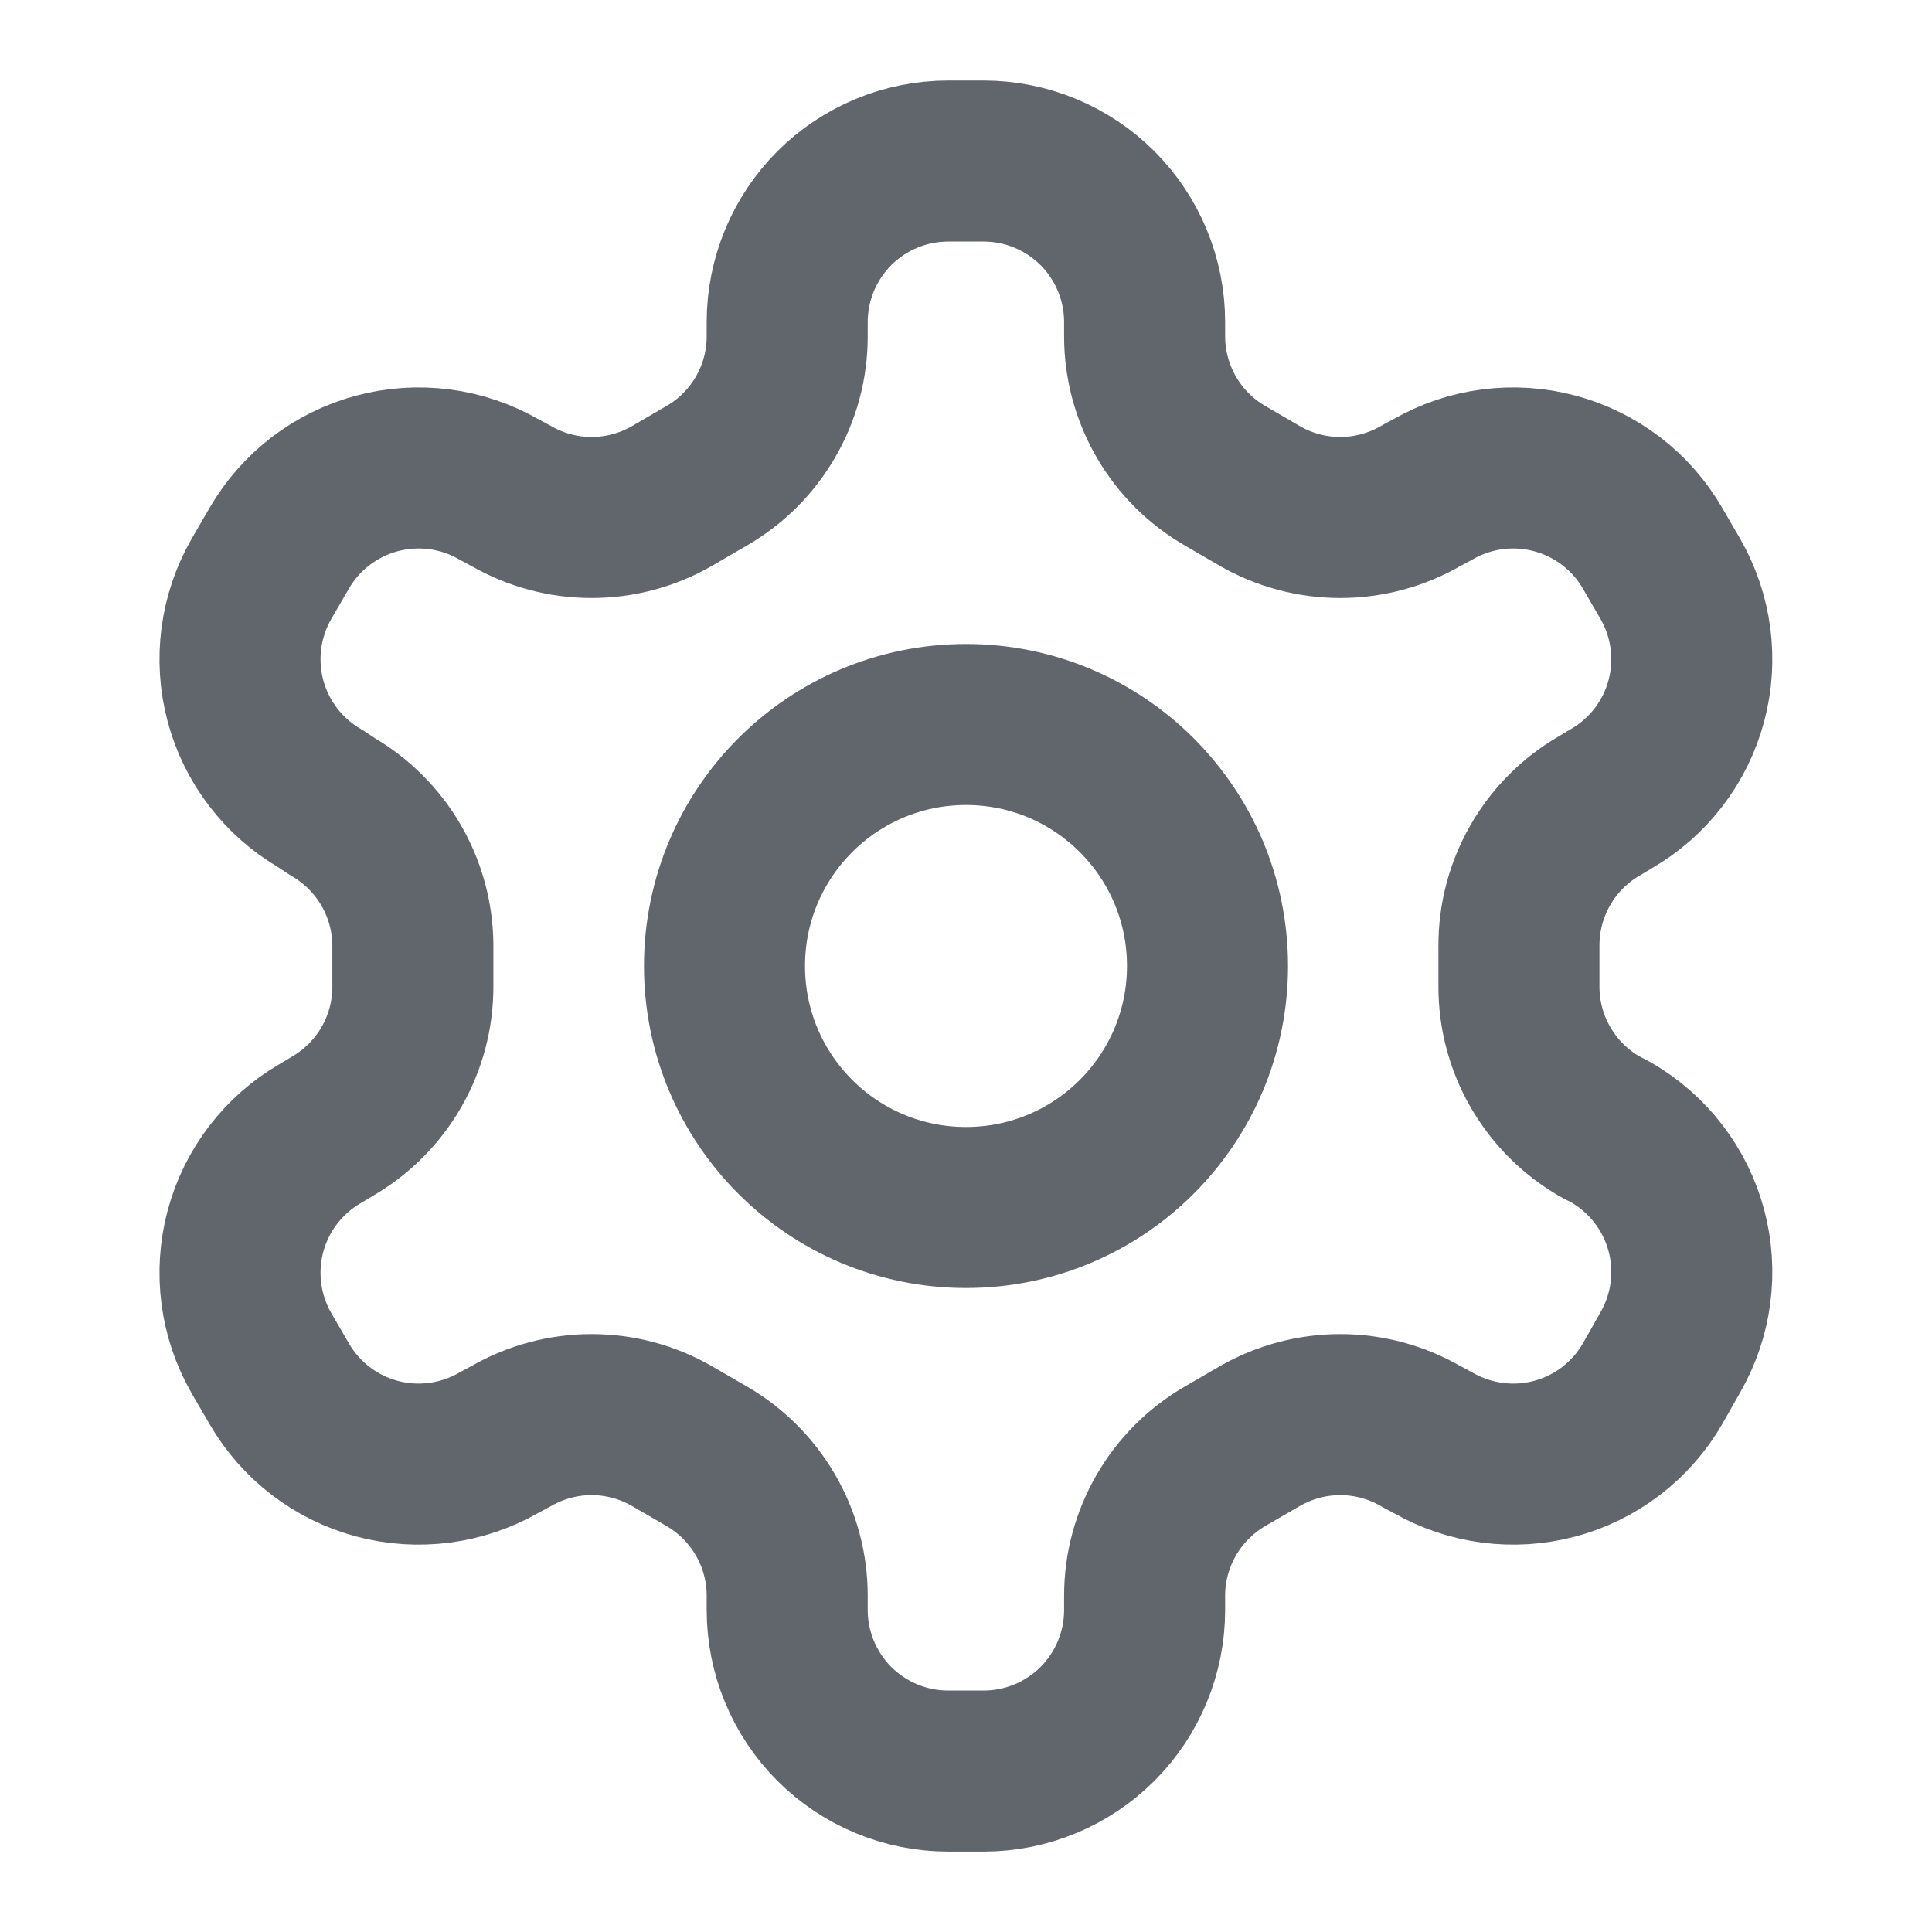<svg width="20" height="20" viewBox="0 0 20 20" fill="none" xmlns="http://www.w3.org/2000/svg">
<path d="M10.182 1.667H9.816C9.374 1.667 8.95 1.843 8.637 2.155C8.325 2.468 8.149 2.892 8.149 3.334V3.484C8.149 3.776 8.072 4.063 7.925 4.316C7.779 4.569 7.569 4.779 7.316 4.925L6.957 5.134C6.704 5.28 6.417 5.357 6.124 5.357C5.831 5.357 5.544 5.28 5.291 5.134L5.166 5.067C4.783 4.846 4.329 4.787 3.902 4.901C3.476 5.015 3.112 5.293 2.891 5.675L2.707 5.992C2.487 6.374 2.427 6.829 2.541 7.255C2.655 7.682 2.934 8.046 3.316 8.267L3.441 8.35C3.693 8.496 3.902 8.705 4.048 8.956C4.194 9.207 4.272 9.493 4.274 9.784V10.209C4.275 10.502 4.199 10.791 4.052 11.046C3.906 11.3 3.695 11.512 3.441 11.659L3.316 11.734C2.934 11.955 2.655 12.319 2.541 12.745C2.427 13.172 2.487 13.626 2.707 14.009L2.891 14.325C3.112 14.707 3.476 14.986 3.902 15.1C4.329 15.214 4.783 15.154 5.166 14.934L5.291 14.867C5.544 14.721 5.831 14.644 6.124 14.644C6.417 14.644 6.704 14.721 6.957 14.867L7.316 15.075C7.569 15.222 7.779 15.432 7.925 15.685C8.072 15.938 8.149 16.225 8.149 16.517V16.667C8.149 17.109 8.325 17.533 8.637 17.846C8.95 18.158 9.374 18.334 9.816 18.334H10.182C10.624 18.334 11.048 18.158 11.361 17.846C11.673 17.533 11.849 17.109 11.849 16.667V16.517C11.849 16.225 11.927 15.938 12.073 15.685C12.219 15.432 12.429 15.222 12.682 15.075L13.041 14.867C13.294 14.721 13.582 14.644 13.874 14.644C14.167 14.644 14.454 14.721 14.707 14.867L14.832 14.934C15.215 15.154 15.669 15.214 16.096 15.1C16.522 14.986 16.886 14.707 17.107 14.325L17.291 14C17.511 13.618 17.571 13.164 17.457 12.737C17.343 12.31 17.064 11.947 16.682 11.725L16.557 11.659C16.303 11.512 16.092 11.3 15.946 11.046C15.799 10.791 15.723 10.502 15.724 10.209V9.792C15.723 9.498 15.799 9.21 15.946 8.955C16.092 8.7 16.303 8.489 16.557 8.342L16.682 8.267C17.064 8.046 17.343 7.682 17.457 7.255C17.571 6.829 17.511 6.374 17.291 5.992L17.107 5.675C16.886 5.293 16.522 5.015 16.096 4.901C15.669 4.787 15.215 4.846 14.832 5.067L14.707 5.134C14.454 5.28 14.167 5.357 13.874 5.357C13.582 5.357 13.294 5.28 13.041 5.134L12.682 4.925C12.429 4.779 12.219 4.569 12.073 4.316C11.927 4.063 11.849 3.776 11.849 3.484V3.334C11.849 2.892 11.673 2.468 11.361 2.155C11.048 1.843 10.624 1.667 10.182 1.667Z" stroke="#61656C" stroke-width="1.667" stroke-linecap="round" stroke-linejoin="round"/>
<path d="M10 12.5C11.381 12.5 12.5 11.381 12.5 10C12.5 8.619 11.381 7.5 10 7.5C8.619 7.5 7.5 8.619 7.5 10C7.5 11.381 8.619 12.5 10 12.5Z" stroke="#61656C" stroke-width="1.667" stroke-linecap="round" stroke-linejoin="round"/>
</svg>
